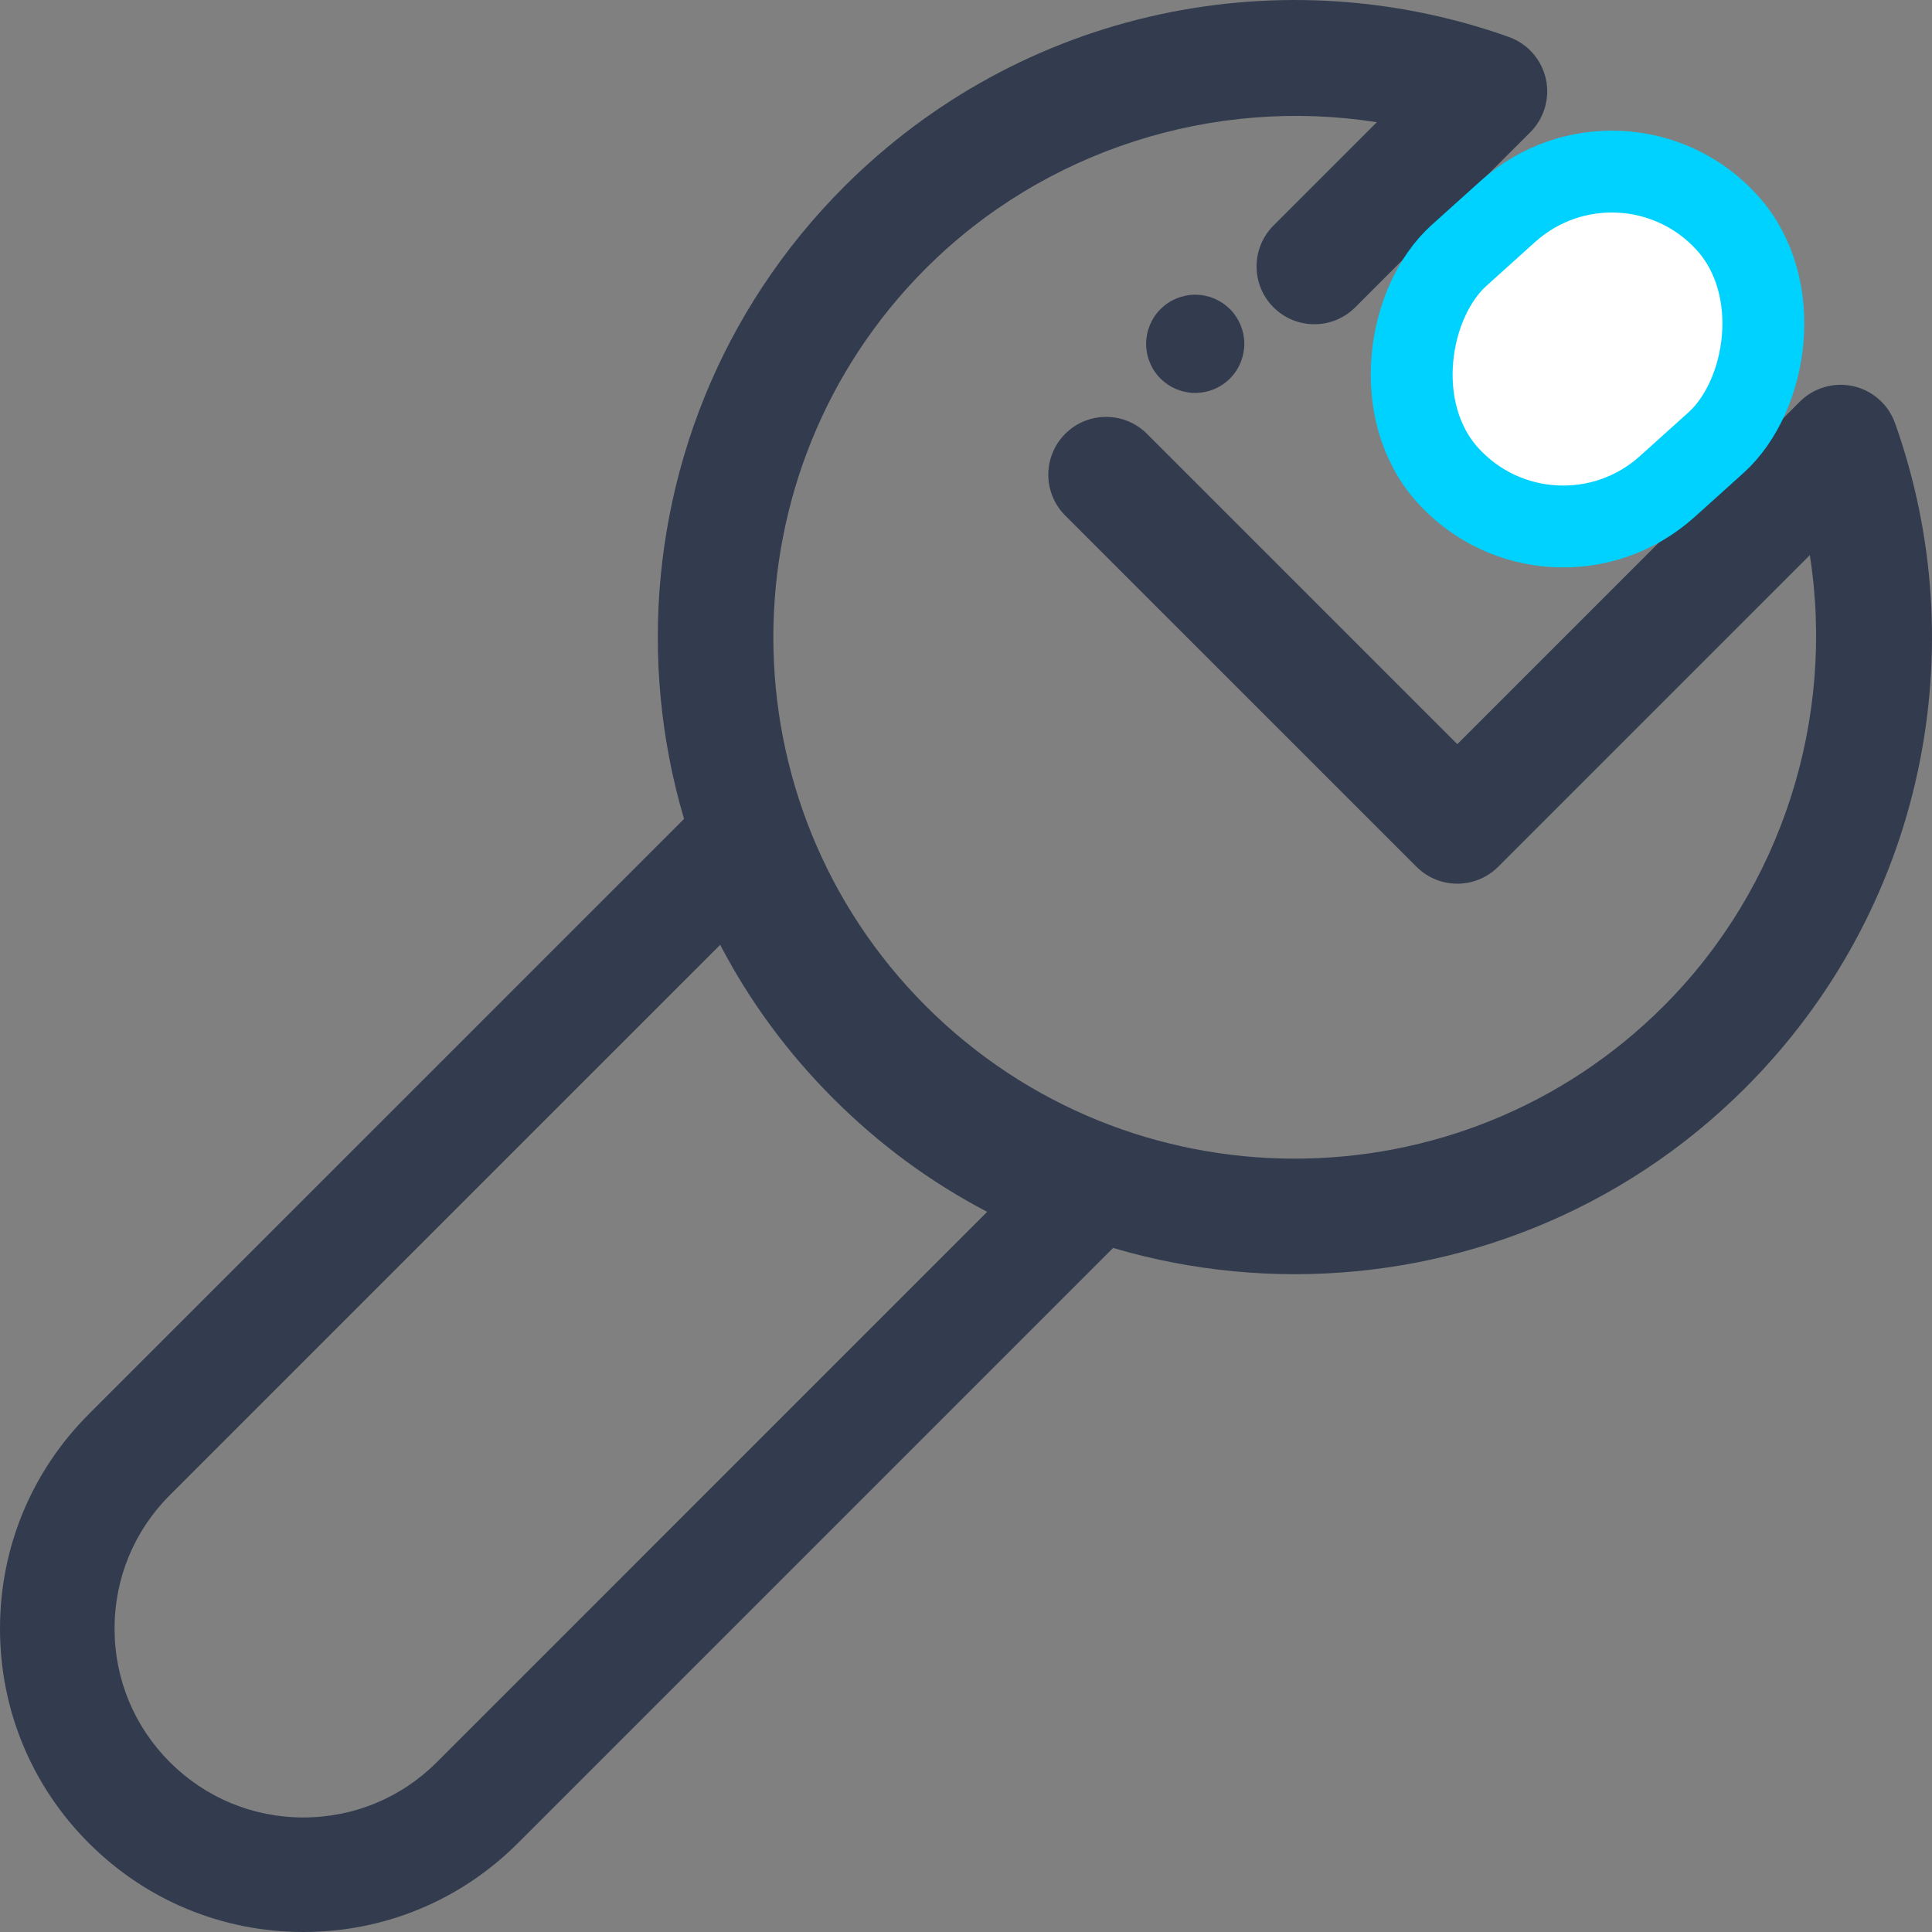 <?xml version="1.0" encoding="UTF-8"?>
<svg width="59px" height="59px" viewBox="0 0 59 59" version="1.1" xmlns="http://www.w3.org/2000/svg" xmlns:xlink="http://www.w3.org/1999/xlink">
    <rect x="0" y="0" width="59" height="59" fill="#808080" stroke="none"/>
    <!-- Generator: Sketch 52.4 (67378) - http://www.bohemiancoding.com/sketch -->
    <title>build-05</title>
    <desc>Created with Sketch.</desc>
    <g id="Home" stroke="none" stroke-width="1" fill="none" fill-rule="evenodd">
        <g id="Home-" transform="translate(-880, -4325)">
            <g id="build-05" transform="translate(880, 4325)">
                <g id="Group-3" transform="translate(20, 0)">
                    <path d="M19.54,38.912 C14.556,38.912 9.573,37.015 5.779,33.221 C-1.809,25.633 -1.809,13.287 5.779,5.7 C8.432,3.047 11.765,1.228 15.417,0.44 C18.971,-0.326 22.657,-0.088 26.076,1.128 C26.646,1.331 27.073,1.812 27.206,2.403 C27.339,2.993 27.16,3.611 26.732,4.039 L21.387,9.385 C20.697,10.074 19.58,10.074 18.89,9.385 C18.201,8.695 18.201,7.578 18.89,6.888 L22.047,3.732 C17.07,2.951 11.901,4.57 8.275,8.196 C2.064,14.407 2.064,24.514 8.275,30.725 C14.487,36.936 24.593,36.936 30.804,30.725 C34.431,27.098 36.049,21.929 35.269,16.953 L25.752,26.469 C25.062,27.159 23.945,27.159 23.256,26.469 L12.53,15.744 C11.841,15.055 11.841,13.937 12.53,13.248 C13.22,12.559 14.337,12.559 15.027,13.248 L24.504,22.725 L34.961,12.268 C35.389,11.84 36.007,11.661 36.597,11.794 C37.188,11.927 37.669,12.354 37.872,12.924 C39.089,16.343 39.326,20.029 38.56,23.583 C37.772,27.235 35.953,30.568 33.3,33.221 C29.507,37.015 24.523,38.912 19.54,38.912" id="Fill-1" fill="#333C4E"></path>
                    <rect id="Rectangle" stroke="#00D2FF" stroke-width="2.5" fill="#FFFFFF" fill-rule="nonzero" transform="translate(28.48, 10.659) rotate(48) translate(-28.48, -10.659) " x="23.73" y="4.909" width="9.5" height="11.5" rx="4.75"></rect>
                    <path d="M16.5,12 C16.402,12 16.303,11.99 16.208,11.97 C16.111,11.951 16.017,11.922 15.927,11.885 C15.835,11.847 15.748,11.801 15.667,11.746 C15.585,11.692 15.509,11.63 15.44,11.561 C15.37,11.491 15.308,11.415 15.252,11.333 C15.199,11.252 15.153,11.165 15.116,11.073 C15.078,10.983 15.048,10.889 15.03,10.793 C15.011,10.697 15,10.598 15,10.5 C15,10.403 15.011,10.304 15.03,10.206 C15.048,10.112 15.078,10.018 15.116,9.926 C15.153,9.836 15.199,9.749 15.252,9.668 C15.308,9.585 15.37,9.509 15.44,9.44 C15.509,9.371 15.585,9.308 15.667,9.253 C15.748,9.199 15.835,9.152 15.927,9.115 C16.017,9.077 16.111,9.049 16.208,9.029 C16.401,8.99 16.599,8.99 16.792,9.029 C16.889,9.049 16.983,9.077 17.073,9.115 C17.165,9.152 17.251,9.199 17.333,9.253 C17.415,9.308 17.491,9.371 17.561,9.44 C17.63,9.509 17.692,9.585 17.746,9.668 C17.8,9.749 17.847,9.836 17.884,9.926 C17.922,10.018 17.95,10.112 17.97,10.206 C17.989,10.304 18,10.403 18,10.5 C18,10.598 17.989,10.697 17.97,10.793 C17.95,10.889 17.922,10.983 17.884,11.073 C17.847,11.165 17.8,11.252 17.746,11.333 C17.692,11.415 17.63,11.491 17.561,11.561 C17.491,11.63 17.415,11.692 17.333,11.746 C17.251,11.801 17.165,11.847 17.073,11.885 C16.983,11.922 16.889,11.951 16.792,11.97 C16.696,11.99 16.597,12 16.5,12" id="Fill-1" fill="#333C4E"></path>
                </g>
                <g id="Group-6" transform="translate(0, 24)" fill="#333C4E">
                    <path d="M21.993,4.853 L5.187,21.658 C4.098,22.747 3.498,24.195 3.498,25.735 C3.498,27.276 4.098,28.724 5.187,29.813 C6.276,30.902 7.724,31.502 9.265,31.502 C10.805,31.502 12.253,30.902 13.342,29.813 L30.147,13.007 C28.424,12.108 26.851,10.951 25.45,9.55 C24.049,8.149 22.892,6.576 21.993,4.853 M9.265,35 C6.79,35 4.463,34.036 2.713,32.286 C0.964,30.537 -0,28.21 2.28013029e-05,25.735 C-0,23.261 0.964,20.934 2.713,19.184 L21.331,0.567 C21.755,0.143 22.367,-0.035 22.952,0.098 C23.538,0.23 24.014,0.652 24.216,1.217 C25.004,3.433 26.252,5.404 27.924,7.076 C29.596,8.749 31.567,9.996 33.783,10.784 C34.348,10.986 34.771,11.462 34.902,12.048 C35.034,12.633 34.857,13.245 34.433,13.669 L15.816,32.286 C14.066,34.036 11.739,35 9.265,35" id="Fill-4"></path>
                </g>
            </g>
        </g>
    </g>
</svg>